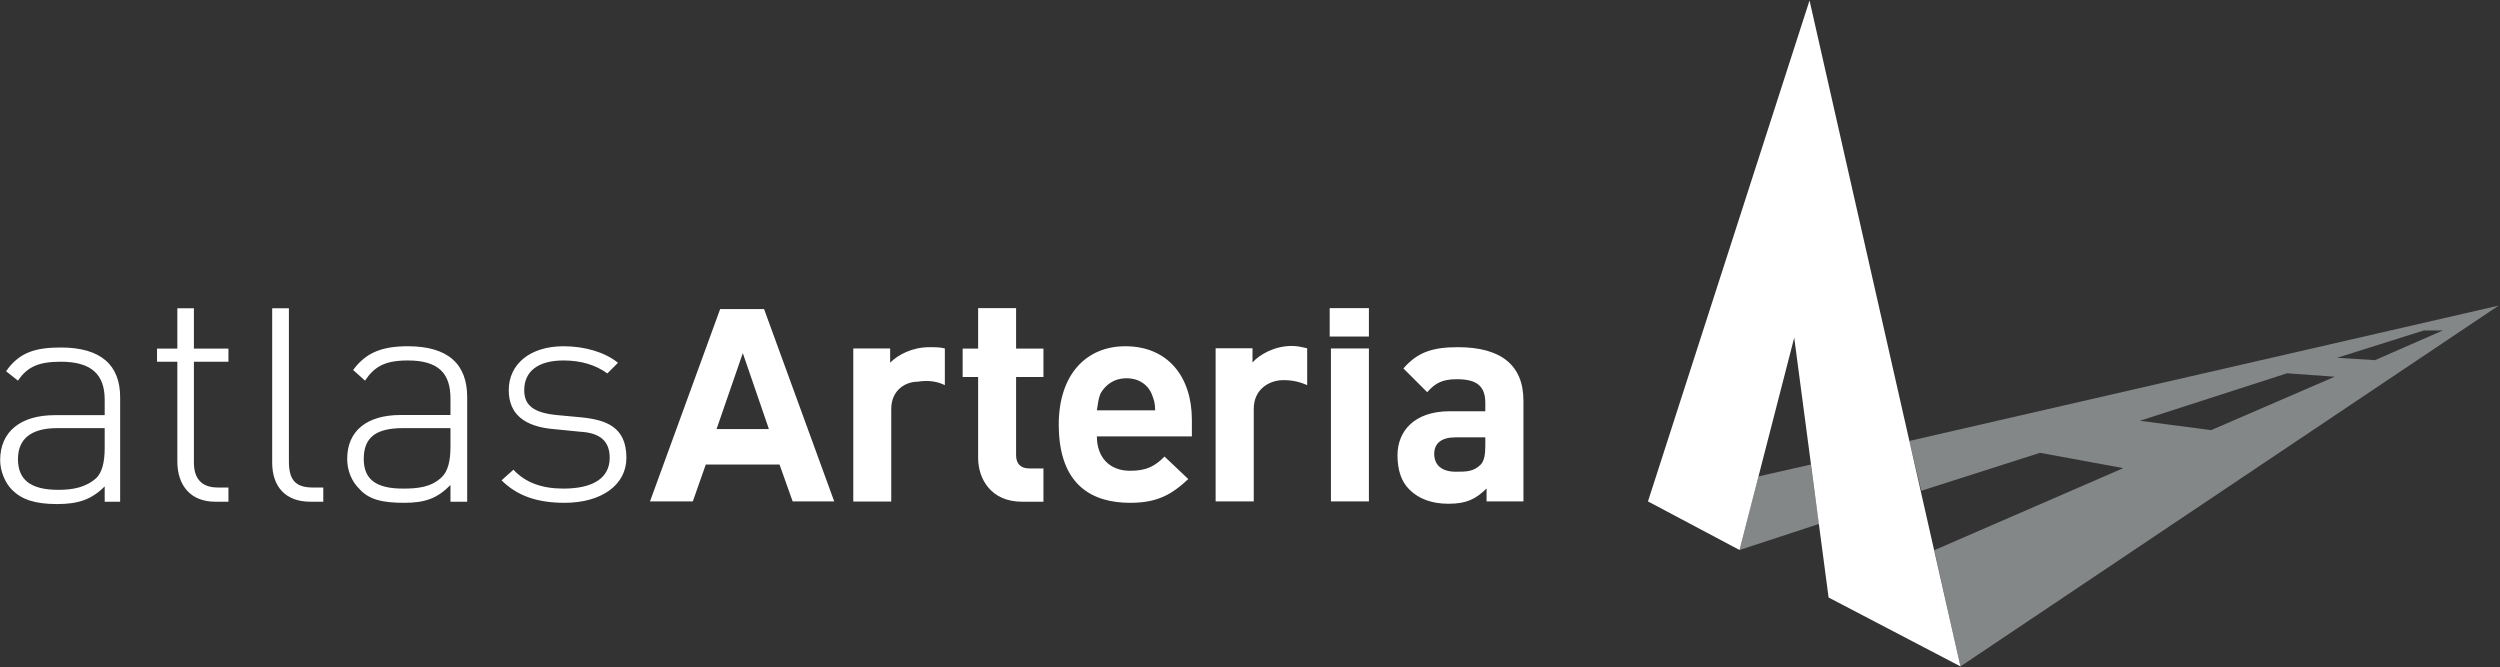 <svg version="1.2" xmlns="http://www.w3.org/2000/svg" viewBox="0 0 1600 427" width="1600" height="427">
	<rect x="0" y="0" width="1600" height="427" fill="#333333" stroke="none"/>
	<title>2021_Full_Year_Results_Presentation-2-pdf-svg</title>
	<defs>
		<clipPath clipPathUnits="userSpaceOnUse" id="cp1">
			<path d="m-9252.19-96.16h10949.44v6153.16h-10949.44z"/>
		</clipPath>
	</defs>
	<style>
		.s0 { fill: #848788 } 
		.s1 { fill: #ffffff } 
	</style>
	<g id="Clip-Path: Page 1" clip-path="url(#cp1)">
		<g id="Page 1">
			<path id="Path 50" fill-rule="evenodd" class="s0" d="m1164.2 335.3l-50.9 16.7 12.1-47.1 33.5-7.6zm434.9-139.7l-344.4 230.9-16.7-74.4 120.9-52.5-53.3-9.8-76 24.3-7.6-31.9zm-104.9 45.5l-30.5-2.2-94.2 30.4 45.6 6zm25.8-10.6l43.4-19h-12.2l-55.5 17.5z"/>
			<path id="Path 52" fill-rule="evenodd" class="s1" d="m533.9 320.9h-26.6l-8.4-23.6h-47.2l-8.3 23.6h-27.4l44.9-123.1h28.1zm-41.8-46.3l-16.7-48.6-16.8 48.6zm344.5-28.1q-8.4-3.8-17.5-3.1c-7.6 0.8-16.7 6.1-16.7 18.3v59.2h-24.4v-98h23.6v9.1c4.6-5.3 14.4-10.6 25.1-10.6 3.8 0 6.8 0.8 9.9 1.5zm-231.9 0q-7.6-3.8-17.5-2.2c-7.6 0-16.8 5.3-16.8 17.4v59.3h-24.3v-98h23.6v9.1c5.3-5.3 14.4-9.9 25.1-9.9 3.8 0 6.8 0 9.9 0.8zm346.7 74.4v-8.3c-6.8 6.8-12.9 9.8-24.3 9.8q-16 0-25.1-9.1c-5.4-5.3-7.6-12.9-7.6-22 0-15.2 10.6-28.1 33.4-28.1h22.8v-5.3c0-10.7-5.3-15.2-18.2-15.2-9.1 0-13.7 2.3-19 8.3l-15.2-15.2c9.1-10.6 19-13.6 34.9-13.6 27.4 0 41.9 11.4 41.9 34.2v64.5zm-0.8-41h-19c-9.1 0-13.7 3.8-13.7 10.6 0 6.9 4.6 11.4 13.7 11.4 6.8 0 11.4 0 16-4.5 2.2-2.3 3-6.1 3-12.2zm-98.8-56.9h24.3v97.9h-24.3zm-0.8-25.8h25.1v18.2h-25.1zm-149 82.1c0 12.9 7.6 22 21.3 22 10.6 0 15.9-3 22-9.1l15.2 14.4c-10.6 9.9-19.8 15.2-37.2 15.2-23.6 0-45.7-10.6-45.7-50.1 0-31.9 17.5-50.1 42.6-50.1 27.4 0 42.6 19.7 42.6 47.1v10.6zm35-27.4c-2.3-5.3-7.6-9.8-16-9.8-8.4 0-13.7 4.5-16.7 9.8-1.5 3.8-1.5 6.1-2.3 10.7h37.3c0-4.6-0.8-6.9-2.3-10.7zm-82.9 69.2c-19.8 0-28.1-14.5-28.1-28.1v-51.7h-9.9v-18.2h9.9v-25.9h24.3v25.9h17.5v18.2h-17.5v50.1c0 5.4 3 8.4 8.4 8.4h9.1v21.3zm-292.8 0.7c-17.5 0-30.4-4.5-40.3-14.4l7.6-6.8c7.6 8.3 18.3 12.1 32 12.1 19 0 29.6-6.8 29.6-19.7 0-10.7-6.1-16-19-16.7l-16-1.6q-29.6-2.2-29.6-25c0-16.7 13.7-28.1 35-28.1 13.7 0 26.6 3.8 34.9 10.6l-6.8 6.8q-11.4-8.3-28.1-8.3c-16 0-25.1 6.8-25.1 19 0 9.8 6.1 14.4 20.5 15.9l16 1.5c15.9 1.6 28.9 6.1 28.9 25.9 0 17.4-16 28.8-39.6 28.8zm-73-0.7v-10.7c-8.3 8.4-15.9 11.4-29.6 11.4-14.5 0-22.8-2.2-28.9-9.1-4.6-4.5-7.6-11.4-7.6-19 0-18.2 12.9-28.1 34.2-28.1h31.9v-10.6c0-16-7.6-24.3-27.3-24.3-14.5 0-21.3 3.8-27.4 12.9l-7.6-6.8c8.3-11.4 19-15.2 35-15.2 25.8 0 38 11.4 38 32.6v66.9zm0-47.1h-30.4c-17.5 0-25.1 6.1-25.1 19.7 0 12.9 7.6 19 25.1 19 9.1 0 18.2-0.7 25.1-7.6q5.3-5.3 5.3-19zm-89.7 47.1c-16 0-24.4-9.8-24.4-25v-98.8h10.7v98c0 11.4 3.8 16.7 15.2 16.7h6.8v9.1zm-60.8 0c-16 0-24.3-10.6-24.3-25.8v-63.8h-13v-8.4h13v-25.8h10.6v25.8h22.1v8.4h-22.1v64.6c0 9.8 4.6 15.9 15.2 15.9h6.9v9.1zm-70.8 0v-9.8c-8.3 8.3-16.7 11.3-30.4 11.3-14.4 0-22.8-3-28.9-9.1-4.5-4.5-7.6-12.1-7.6-19 0-18.2 13-28.8 35-28.8h31.9v-9.9c0-16-8.3-24.3-28.1-24.3-13.7 0-21.3 3-27.4 12.1l-7.6-6c8.4-12.2 19-15.2 35-15.2 25.9 0 38 11.4 38 31.9v66.8zm0-47.1h-30.4c-16.7 0-25.1 6.9-25.1 19.8 0 12.9 7.6 19.7 25.9 19.7 9.1 0 17.5-1.5 24.3-7.6q5.3-5.3 5.3-19z"/>
			<path id="Path 53" class="s1" d="m1113.3 352l-58.6-31.1 103.4-320.6 96.6 426.2-84.4-44.1-22-166.3z"/>
		</g>
	</g>
</svg>